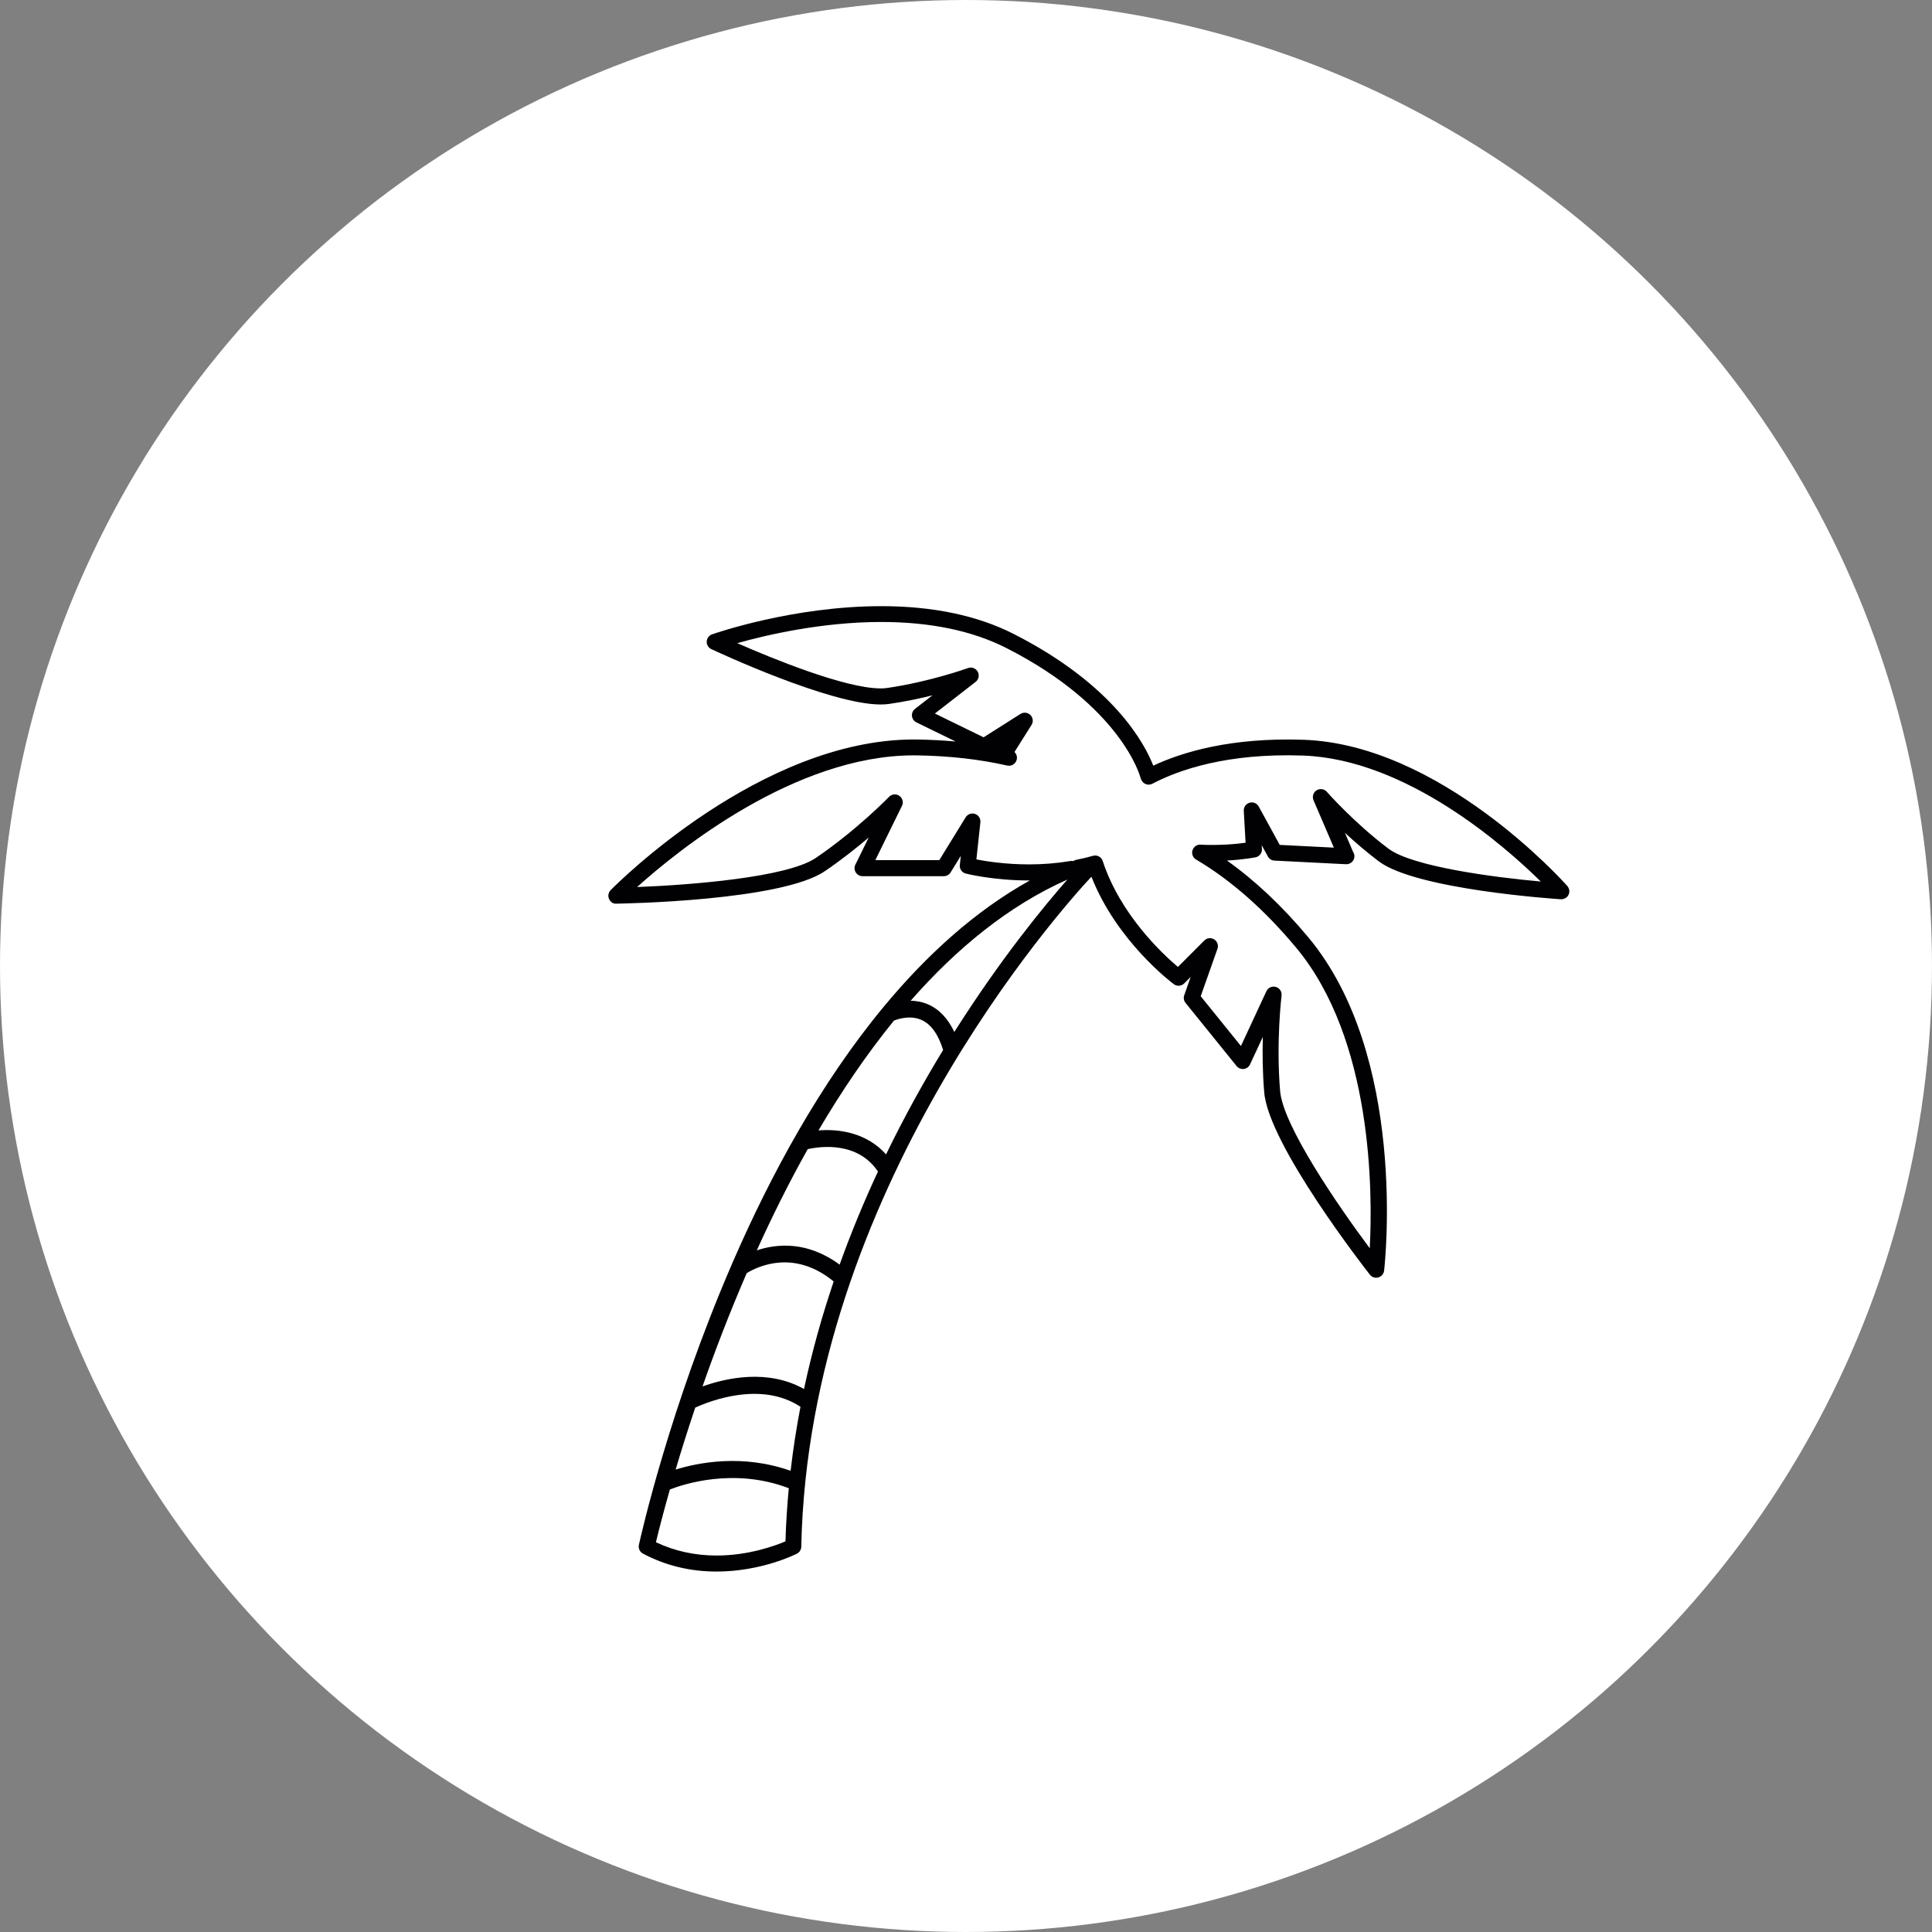 <?xml version="1.0" encoding="iso-8859-1"?>
<!-- Uploaded to: SVG Repo, www.svgrepo.com, Generator: SVG Repo Mixer Tools -->
<!DOCTYPE svg PUBLIC "-//W3C//DTD SVG 1.1//EN" "http://www.w3.org/Graphics/SVG/1.1/DTD/svg11.dtd">
<svg height="800px" width="800px" version="1.1" id="Capa_1" xmlns="http://www.w3.org/2000/svg" xmlns:xlink="http://www.w3.org/1999/xlink" 
	 viewBox="0 0 800 800" xml:space="preserve">
	<rect x="0" y="0" width="800" height="800" fill="#808080" stroke="none"/>
	<!-- Background circle -->
	<circle cx="400" cy="400" r="400" fill="white"/>
	<!-- Original SVG content -->
	<g transform="translate(251, 251) scale(7)" >
	<path style="fill:#010002;" d="M56.856,16.554c-0.304-0.342-7.533-8.369-15.602-8.65c-4.262-0.146-7.145,0.713-8.891,1.531
		c-0.476-1.231-2.297-4.765-8.264-7.795C21.955,0.552,19.325,0,16.278,0C11.051,0,6.457,1.601,6.263,1.668
		C6.083,1.732,5.958,1.899,5.949,2.09c-0.01,0.191,0.098,0.369,0.27,0.45c0.285,0.134,7.006,3.276,10.018,3.276
		c0.179,0,0.345-0.011,0.496-0.032c0.93-0.134,1.81-0.32,2.566-0.509l-1.03,0.801c-0.129,0.1-0.196,0.26-0.18,0.421
		c0.017,0.162,0.116,0.304,0.263,0.376l2.32,1.133c-0.73-0.066-1.48-0.105-2.246-0.118l-0.221-0.002
		c-9.066,0-17.58,8.546-17.938,8.91c-0.135,0.136-0.174,0.34-0.099,0.517c0.076,0.175,0.231,0.301,0.441,0.285
		c0.397-0.006,9.737-0.163,12.322-1.919c0.985-0.669,1.876-1.377,2.6-1.994l-0.79,1.607c-0.072,0.146-0.063,0.318,0.023,0.457
		c0.087,0.139,0.238,0.223,0.401,0.223h4.81c0.164,0,0.316-0.085,0.401-0.225l0.602-0.977l-0.059,0.538
		c-0.025,0.233,0.125,0.45,0.352,0.508c0.066,0.017,1.623,0.409,3.746,0.409c0.015,0,0.03,0,0.046-0.001
		c-3.263,1.816-6.128,4.436-8.636,7.461c-0.004,0.002-0.017,0.008-0.019,0.009l0.004,0.008c-3.755,4.534-6.703,9.989-8.924,15.102
		c-0.012,0.009-0.027,0.02-0.029,0.021l0.013,0.017c-3.694,8.512-5.394,16.043-5.536,16.684c-0.045,0.205,0.053,0.418,0.239,0.518
		c1.32,0.703,2.785,1.062,4.355,1.062c2.652,0,4.668-1.015,4.754-1.058c0.154-0.079,0.253-0.236,0.257-0.41
		c0.434-21.033,15.324-37.662,17.164-39.636c1.49,3.802,4.729,6.251,4.873,6.358c0.188,0.14,0.451,0.121,0.617-0.046l0.381-0.383
		l-0.381,1.082c-0.056,0.154-0.025,0.326,0.077,0.454l3.021,3.737c0.103,0.127,0.261,0.191,0.425,0.172
		c0.161-0.021,0.302-0.122,0.37-0.271l0.756-1.625c-0.026,0.951-0.018,2.089,0.082,3.277c0.258,3.112,6.007,10.478,6.251,10.789
		c0.118,0.149,0.313,0.215,0.5,0.163c0.184-0.053,0.317-0.211,0.341-0.4c0.059-0.515,1.374-12.698-4.484-19.721
		c-1.535-1.839-3.148-3.36-4.814-4.541c1.006-0.054,1.66-0.185,1.695-0.192c0.229-0.047,0.391-0.256,0.377-0.489l-0.014-0.224
		l0.364,0.664c0.078,0.144,0.226,0.237,0.39,0.245l4.223,0.214c0.009,0,0.017,0,0.025,0c0.004,0.001,0.006,0.001,0.008,0
		c0.262,0,0.473-0.211,0.473-0.472c0-0.099-0.03-0.19-0.082-0.266l-0.48-1.121c0.571,0.531,1.254,1.121,2.002,1.688
		c2.207,1.667,10.424,2.222,10.771,2.244c0.197,0.004,0.371-0.092,0.455-0.264C57.011,16.903,56.983,16.698,56.856,16.554z
		 M12.559,31.011c1.337-2.276,2.825-4.478,4.466-6.497c0.293-0.114,0.978-0.319,1.615-0.043c0.577,0.25,1.007,0.859,1.292,1.785
		c-1.139,1.868-2.289,3.936-3.375,6.173C15.434,31.17,13.823,30.909,12.559,31.011z M11.923,32.12
		c0.789-0.176,2.955-0.454,4.155,1.323c-0.812,1.743-1.578,3.583-2.268,5.508c-1.898-1.401-3.702-1.243-4.899-0.845
		C9.808,36.122,10.809,34.104,11.923,32.12z M5.269,47.41c0.839-0.386,3.901-1.593,6.225-0.049
		c-0.239,1.241-0.435,2.503-0.583,3.786c-2.848-1.008-5.465-0.487-6.802-0.072C4.43,49.991,4.817,48.755,5.269,47.41z M5.699,46.156
		c0.723-2.067,1.596-4.347,2.615-6.702c0.697-0.425,2.824-1.41,5.145,0.492c-0.69,2.036-1.287,4.162-1.756,6.363
		C9.56,45.104,7.099,45.656,5.699,46.156z M6.533,56.159c-1.286,0-2.492-0.266-3.589-0.787c0.126-0.527,0.4-1.625,0.823-3.118
		c0.725-0.288,3.773-1.328,7.036-0.076c-0.097,1.036-0.167,2.082-0.196,3.142C10.015,55.572,8.438,56.159,6.533,56.159z
		 M20.595,25.188c-0.377-0.795-0.896-1.348-1.558-1.634c-0.35-0.151-0.698-0.208-1.024-0.215c2.691-3.066,5.771-5.612,9.269-7.166
		C25.946,17.691,23.35,20.833,20.595,25.188z M46.27,14.341c-2.054-1.552-3.623-3.341-3.639-3.358
		c-0.152-0.175-0.41-0.214-0.607-0.09c-0.195,0.124-0.273,0.373-0.182,0.586l1.205,2.805l-3.202-0.162l-1.242-2.268
		c-0.106-0.193-0.331-0.288-0.544-0.227c-0.212,0.061-0.354,0.261-0.341,0.479l0.106,1.888c-0.52,0.072-1.496,0.171-2.666,0.115
		c-0.22-0.015-0.412,0.129-0.476,0.337c-0.062,0.207,0.026,0.431,0.213,0.541c2.048,1.208,4.038,2.958,5.912,5.205
		c4.551,5.455,4.536,14.522,4.362,17.79c-1.902-2.55-5.133-7.259-5.303-9.305c-0.244-2.922,0.084-5.614,0.086-5.641
		c0.028-0.23-0.115-0.448-0.338-0.512c-0.043-0.013-0.088-0.019-0.129-0.019c-0.181,0-0.35,0.104-0.43,0.273l-1.505,3.24
		l-2.38-2.944l0.99-2.805c0.074-0.209-0.006-0.44-0.192-0.558c-0.187-0.116-0.431-0.089-0.585,0.066l-1.561,1.564
		c-0.888-0.749-3.408-3.083-4.449-6.266c-0.077-0.241-0.332-0.379-0.58-0.306c-0.287,0.083-0.603,0.158-0.989,0.236
		c-0.063,0.014-0.122,0.04-0.173,0.074c-0.059-0.013-0.117-0.014-0.177-0.003c-0.773,0.132-1.594,0.199-2.44,0.199
		c-1.39,0-2.538-0.182-3.114-0.294l0.236-2.193c0.024-0.22-0.107-0.427-0.316-0.498c-0.209-0.07-0.438,0.012-0.555,0.2l-1.558,2.532
		h-3.785l1.575-3.208c0.103-0.208,0.038-0.46-0.152-0.593c-0.189-0.134-0.449-0.108-0.611,0.058
		c-0.019,0.02-1.907,1.967-4.332,3.614c-1.699,1.153-7.394,1.6-10.572,1.722c2.409-2.168,9.337-7.79,16.374-7.79l0.205,0.002
		c1.896,0.03,3.684,0.232,5.315,0.602c0.216,0.049,0.438-0.061,0.531-0.263c0.086-0.185,0.043-0.4-0.102-0.539l1.009-1.602
		c0.117-0.186,0.09-0.43-0.066-0.586c-0.157-0.155-0.4-0.182-0.586-0.065l-2.184,1.384l-2.881-1.407l2.411-1.873
		c0.184-0.143,0.236-0.397,0.123-0.602c-0.112-0.203-0.357-0.295-0.574-0.215c-0.022,0.009-2.261,0.816-4.808,1.182
		c-0.111,0.017-0.232,0.022-0.362,0.022c-2.103,0-6.425-1.775-8.481-2.676c1.69-0.476,4.989-1.253,8.521-1.253
		c2.898,0,5.385,0.518,7.394,1.538c6.787,3.446,7.914,7.585,7.923,7.625c0.007,0.025,0.027,0.084,0.039,0.109l0.025,0.062
		c0.051,0.121,0.15,0.216,0.274,0.261c0.123,0.045,0.261,0.035,0.379-0.026c1.572-0.826,4.438-1.823,8.907-1.667
		c6.117,0.214,11.938,5.35,14.07,7.451C52.487,16.039,47.674,15.402,46.27,14.341z"/>
</g>
</svg>
